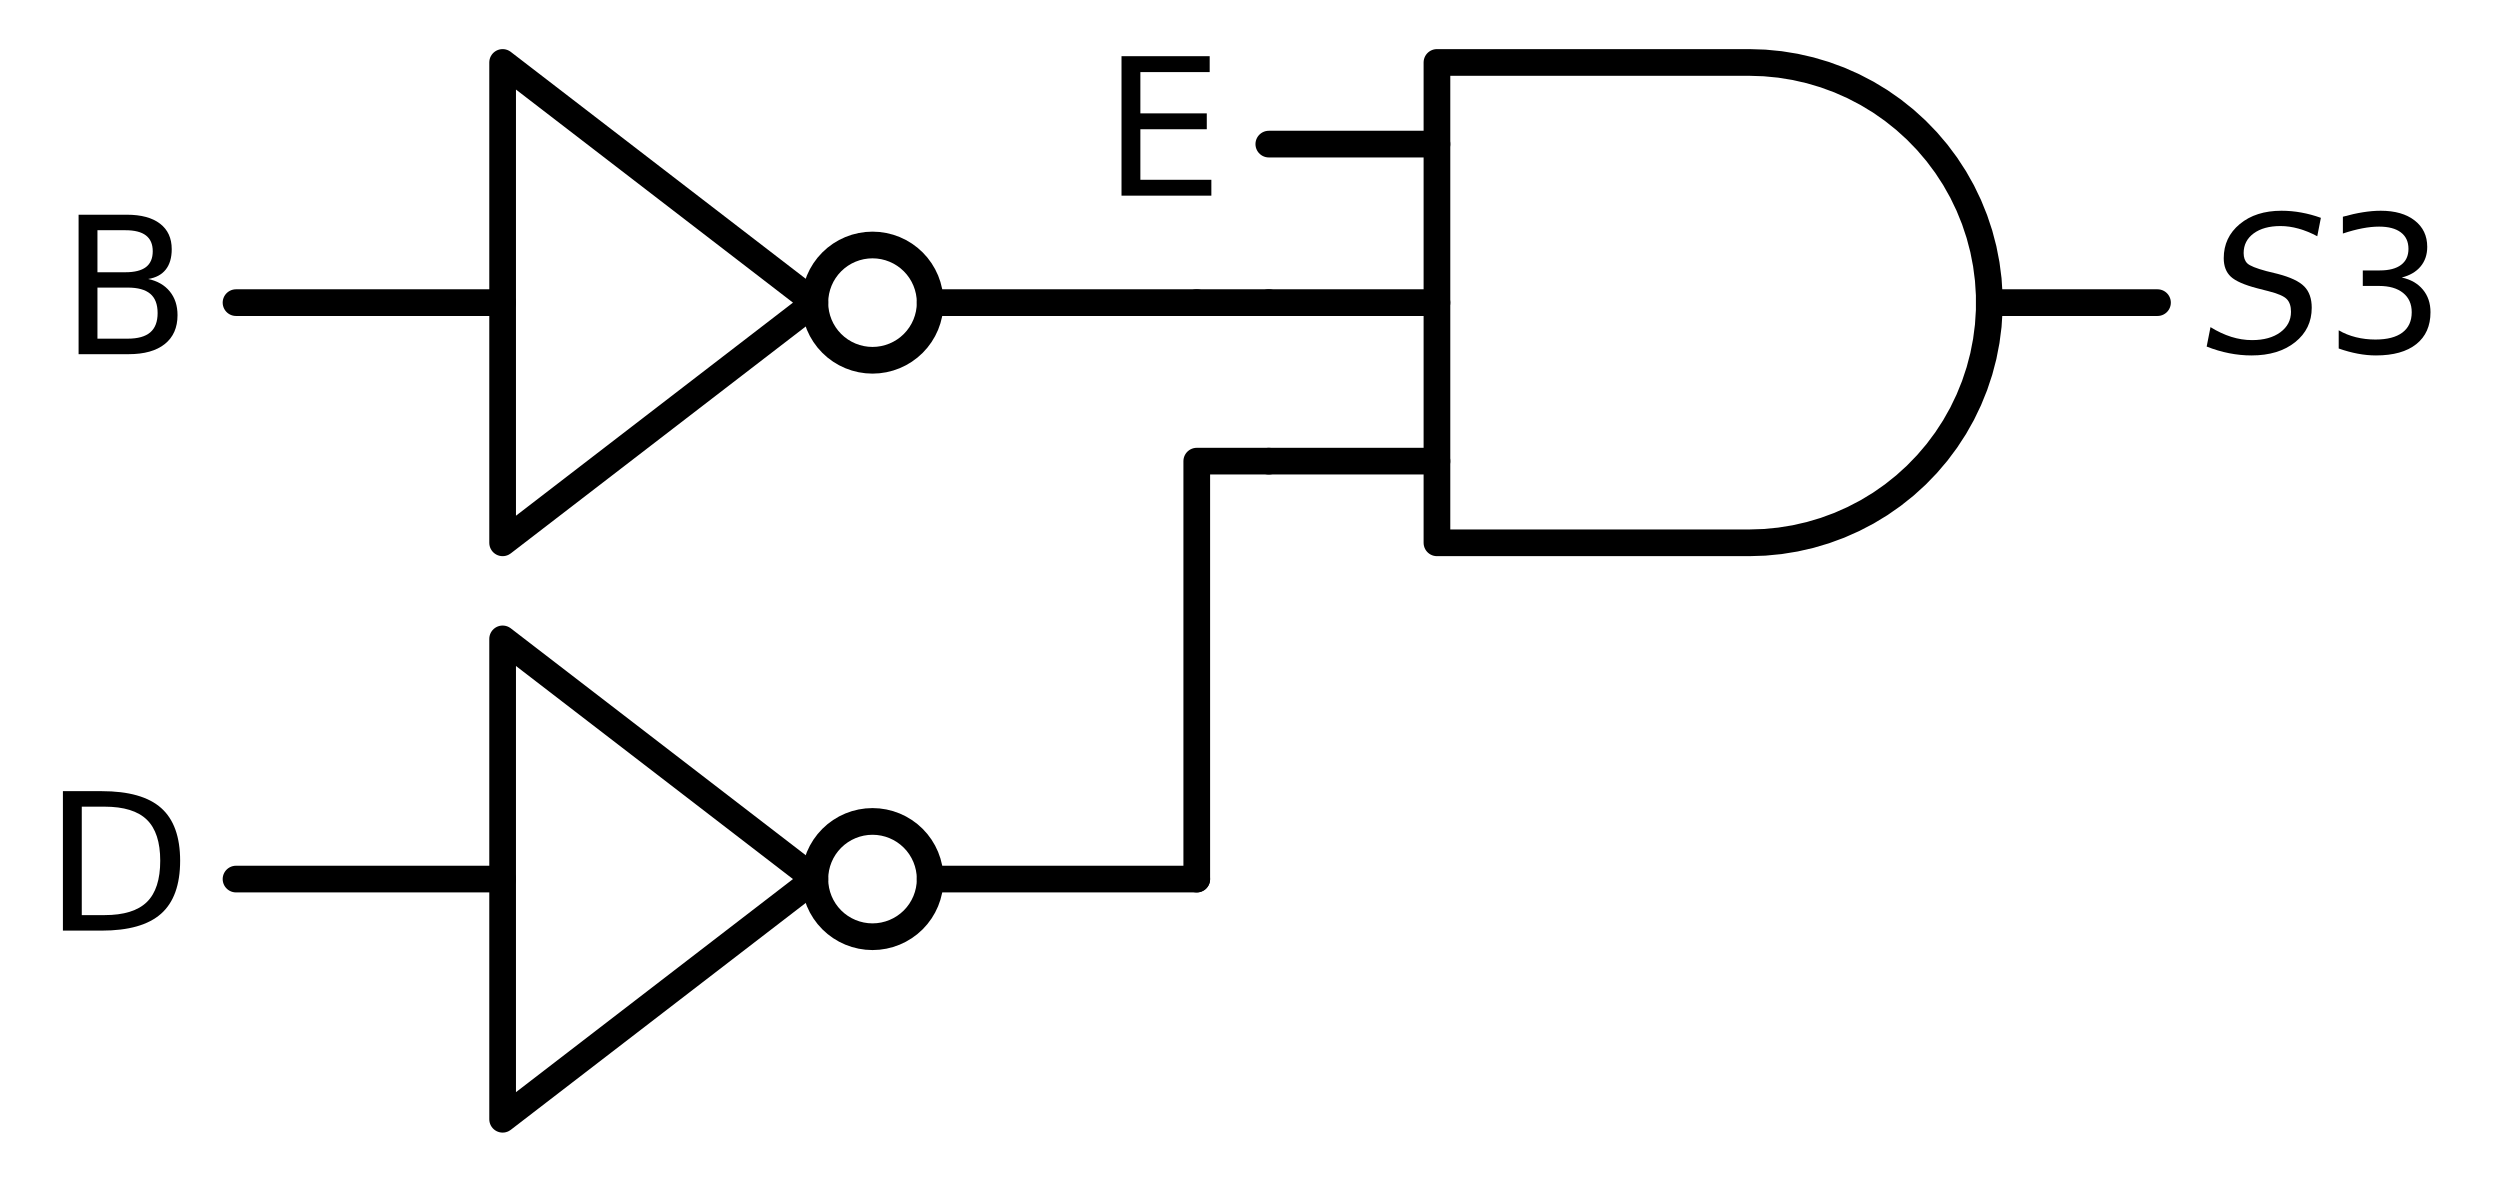 <?xml version="1.0" encoding="utf-8" standalone="no"?>
<!DOCTYPE svg PUBLIC "-//W3C//DTD SVG 1.1//EN"
  "http://www.w3.org/Graphics/SVG/1.1/DTD/svg11.dtd">
<svg xmlns:xlink="http://www.w3.org/1999/xlink" width="187.356pt" height="88.56pt" viewBox="0 0 187.356 88.56" xmlns="http://www.w3.org/2000/svg" version="1.1">
 <defs>
  <style type="text/css">*{stroke-linejoin: round; stroke-linecap: butt}</style>
 </defs>
 <g id="figure_1">
  <g id="patch_1">
   <path d="M 0 88.56 
L 187.356 88.56 
L 187.356 0 
L 0 0 
z
" style="fill: #ffffff"/>
  </g>
  <g id="axes_1">
   <g id="patch_2">
    <path d="M 65.388 27 
C 66.534 27 67.633 26.545 68.443 25.735 
C 69.253 24.925 69.708 23.826 69.708 22.68 
C 69.708 21.534 69.253 20.435 68.443 19.625 
C 67.633 18.815 66.534 18.36 65.388 18.36 
C 64.242 18.36 63.143 18.815 62.333 19.625 
C 61.523 20.435 61.068 21.534 61.068 22.68 
C 61.068 23.826 61.523 24.925 62.333 25.735 
C 63.143 26.545 64.242 27 65.388 27 
L 65.388 27 
z
" clip-path="url(#p25975e34f3)" style="fill: none; stroke: #000000; stroke-width: 2; stroke-linejoin: miter"/>
   </g>
   <g id="patch_3">
    <path d="M 65.388 70.2 
C 66.534 70.2 67.633 69.745 68.443 68.935 
C 69.253 68.125 69.708 67.026 69.708 65.88 
C 69.708 64.734 69.253 63.635 68.443 62.825 
C 67.633 62.015 66.534 61.56 65.388 61.56 
C 64.242 61.56 63.143 62.015 62.333 62.825 
C 61.523 63.635 61.068 64.734 61.068 65.88 
C 61.068 67.026 61.523 68.125 62.333 68.935 
C 63.143 69.745 64.242 70.2 65.388 70.2 
L 65.388 70.2 
z
" clip-path="url(#p25975e34f3)" style="fill: none; stroke: #000000; stroke-width: 2; stroke-linejoin: miter"/>
   </g>
   <g id="line2d_1">
    <path d="M 131.088 40.68 
L 132.241 40.643 
L 133.39 40.532 
L 134.529 40.348 
L 135.654 40.091 
L 136.76 39.763 
L 137.843 39.365 
L 138.898 38.897 
L 139.921 38.364 
L 140.908 37.766 
L 141.854 37.105 
L 142.756 36.386 
L 143.61 35.61 
L 144.413 34.781 
L 145.161 33.903 
L 145.851 32.978 
L 146.481 32.011 
L 147.047 31.006 
L 147.547 29.966 
L 147.98 28.897 
L 148.344 27.801 
L 148.637 26.685 
L 148.857 25.553 
L 149.005 24.408 
L 149.079 23.257 
L 149.079 22.103 
L 149.005 20.952 
L 148.857 19.807 
L 148.637 18.675 
L 148.344 17.559 
L 147.98 16.463 
L 147.547 15.394 
L 147.047 14.354 
L 146.481 13.349 
L 145.851 12.382 
L 145.161 11.457 
L 144.413 10.579 
L 143.61 9.75 
L 142.756 8.974 
L 141.854 8.255 
L 140.908 7.594 
L 139.921 6.996 
L 138.898 6.463 
L 137.843 5.995 
L 136.76 5.597 
L 135.654 5.269 
L 134.529 5.012 
L 133.39 4.828 
L 132.241 4.717 
L 131.088 4.68 
L 131.088 4.68 
L 107.688 4.68 
L 107.688 22.68 
L 107.688 40.68 
L 131.088 40.68 
" clip-path="url(#p25975e34f3)" style="fill: none; stroke: #000000; stroke-width: 2; stroke-linecap: round"/>
   </g>
   <g id="line2d_2">
    <path d="M 95.088 34.56 
L 107.688 34.56 
" clip-path="url(#p25975e34f3)" style="fill: none; stroke: #000000; stroke-width: 2; stroke-linecap: round"/>
   </g>
   <g id="line2d_3">
    <path d="M 95.088 22.68 
L 107.688 22.68 
" clip-path="url(#p25975e34f3)" style="fill: none; stroke: #000000; stroke-width: 2; stroke-linecap: round"/>
   </g>
   <g id="line2d_4">
    <path d="M 95.088 10.8 
L 107.688 10.8 
" clip-path="url(#p25975e34f3)" style="fill: none; stroke: #000000; stroke-width: 2; stroke-linecap: round"/>
   </g>
   <g id="line2d_5">
    <path d="M 149.088 22.68 
L 161.688 22.68 
" clip-path="url(#p25975e34f3)" style="fill: none; stroke: #000000; stroke-width: 2; stroke-linecap: round"/>
   </g>
   <g id="line2d_6">
    <path d="M 17.688 22.68 
L 37.668 22.68 
M 69.708 22.68 
L 89.688 22.68 
" clip-path="url(#p25975e34f3)" style="fill: none; stroke: #000000; stroke-width: 2; stroke-linecap: round"/>
   </g>
   <g id="line2d_7">
    <path d="M 37.668 4.68 
L 61.068 22.68 
L 37.668 40.68 
L 37.668 4.68 
" clip-path="url(#p25975e34f3)" style="fill: none; stroke: #000000; stroke-width: 2; stroke-linecap: round"/>
   </g>
   <g id="line2d_8">
    <path d="M 95.088 22.68 
L 89.688 22.68 
L 89.688 22.68 
" clip-path="url(#p25975e34f3)" style="fill: none; stroke: #000000; stroke-width: 2; stroke-linecap: round"/>
   </g>
   <g id="line2d_9">
    <path d="M 17.688 65.88 
L 37.668 65.88 
M 69.708 65.88 
L 89.688 65.88 
" clip-path="url(#p25975e34f3)" style="fill: none; stroke: #000000; stroke-width: 2; stroke-linecap: round"/>
   </g>
   <g id="line2d_10">
    <path d="M 37.668 47.88 
L 61.068 65.88 
L 37.668 83.88 
L 37.668 47.88 
" clip-path="url(#p25975e34f3)" style="fill: none; stroke: #000000; stroke-width: 2; stroke-linecap: round"/>
   </g>
   <g id="line2d_11">
    <path d="M 95.088 34.56 
L 89.688 34.56 
L 89.688 65.88 
" clip-path="url(#p25975e34f3)" style="fill: none; stroke: #000000; stroke-width: 2; stroke-linecap: round"/>
   </g>
   <g id="text_1">
    <!-- $S3$ -->
    <g transform="translate(165.288 26.543) scale(0.14 -0.14)">
     <defs>
      <path id="DejaVuSans-Oblique-53" d="M 3859 4513 
L 3738 3897 
Q 3422 4066 3111 4152 
Q 2800 4238 2509 4238 
Q 1944 4238 1609 3991 
Q 1275 3744 1275 3334 
Q 1275 3109 1398 2989 
Q 1522 2869 2034 2731 
L 2413 2638 
Q 3053 2472 3303 2217 
Q 3553 1963 3553 1503 
Q 3553 797 2998 353 
Q 2444 -91 1538 -91 
Q 1166 -91 791 -17 
Q 416 56 38 206 
L 166 856 
Q 513 641 861 531 
Q 1209 422 1556 422 
Q 2147 422 2503 684 
Q 2859 947 2859 1369 
Q 2859 1650 2717 1795 
Q 2575 1941 2106 2059 
L 1728 2156 
Q 1081 2325 845 2545 
Q 609 2766 609 3163 
Q 609 3859 1145 4304 
Q 1681 4750 2541 4750 
Q 2875 4750 3203 4690 
Q 3531 4631 3859 4513 
z
" transform="scale(0.016)"/>
      <path id="DejaVuSans-33" d="M 2597 2516 
Q 3050 2419 3304 2112 
Q 3559 1806 3559 1356 
Q 3559 666 3084 287 
Q 2609 -91 1734 -91 
Q 1441 -91 1130 -33 
Q 819 25 488 141 
L 488 750 
Q 750 597 1062 519 
Q 1375 441 1716 441 
Q 2309 441 2620 675 
Q 2931 909 2931 1356 
Q 2931 1769 2642 2001 
Q 2353 2234 1838 2234 
L 1294 2234 
L 1294 2753 
L 1863 2753 
Q 2328 2753 2575 2939 
Q 2822 3125 2822 3475 
Q 2822 3834 2567 4026 
Q 2313 4219 1838 4219 
Q 1578 4219 1281 4162 
Q 984 4106 628 3988 
L 628 4550 
Q 988 4650 1302 4700 
Q 1616 4750 1894 4750 
Q 2613 4750 3031 4423 
Q 3450 4097 3450 3541 
Q 3450 3153 3228 2886 
Q 3006 2619 2597 2516 
z
" transform="scale(0.016)"/>
     </defs>
     <use xlink:href="#DejaVuSans-Oblique-53" transform="translate(0 0.781)"/>
     <use xlink:href="#DejaVuSans-33" transform="translate(63.477 0.781)"/>
    </g>
   </g>
   <g id="text_2">
    <!-- E -->
    <g transform="translate(82.642 14.663) scale(0.14 -0.14)">
     <defs>
      <path id="DejaVuSans-45" d="M 628 4666 
L 3578 4666 
L 3578 4134 
L 1259 4134 
L 1259 2753 
L 3481 2753 
L 3481 2222 
L 1259 2222 
L 1259 531 
L 3634 531 
L 3634 0 
L 628 0 
L 628 4666 
z
" transform="scale(0.016)"/>
     </defs>
     <use xlink:href="#DejaVuSans-45"/>
    </g>
   </g>
   <g id="text_3">
    <!-- B -->
    <g transform="translate(4.483 26.543) scale(0.14 -0.14)">
     <defs>
      <path id="DejaVuSans-42" d="M 1259 2228 
L 1259 519 
L 2272 519 
Q 2781 519 3026 730 
Q 3272 941 3272 1375 
Q 3272 1813 3026 2020 
Q 2781 2228 2272 2228 
L 1259 2228 
z
M 1259 4147 
L 1259 2741 
L 2194 2741 
Q 2656 2741 2882 2914 
Q 3109 3088 3109 3444 
Q 3109 3797 2882 3972 
Q 2656 4147 2194 4147 
L 1259 4147 
z
M 628 4666 
L 2241 4666 
Q 2963 4666 3353 4366 
Q 3744 4066 3744 3513 
Q 3744 3084 3544 2831 
Q 3344 2578 2956 2516 
Q 3422 2416 3680 2098 
Q 3938 1781 3938 1306 
Q 3938 681 3513 340 
Q 3088 0 2303 0 
L 628 0 
L 628 4666 
z
" transform="scale(0.016)"/>
     </defs>
     <use xlink:href="#DejaVuSans-42"/>
    </g>
   </g>
   <g id="text_4">
    <!-- D -->
    <g transform="translate(3.308 69.743) scale(0.14 -0.14)">
     <defs>
      <path id="DejaVuSans-44" d="M 1259 4147 
L 1259 519 
L 2022 519 
Q 2988 519 3436 956 
Q 3884 1394 3884 2338 
Q 3884 3275 3436 3711 
Q 2988 4147 2022 4147 
L 1259 4147 
z
M 628 4666 
L 1925 4666 
Q 3281 4666 3915 4102 
Q 4550 3538 4550 2338 
Q 4550 1131 3912 565 
Q 3275 0 1925 0 
L 628 0 
L 628 4666 
z
" transform="scale(0.016)"/>
     </defs>
     <use xlink:href="#DejaVuSans-44"/>
    </g>
   </g>
  </g>
 </g>
 <defs>
  <clipPath id="p25975e34f3">
   <rect x="0" y="0" width="187.356" height="88.56"/>
  </clipPath>
 </defs>
</svg>

